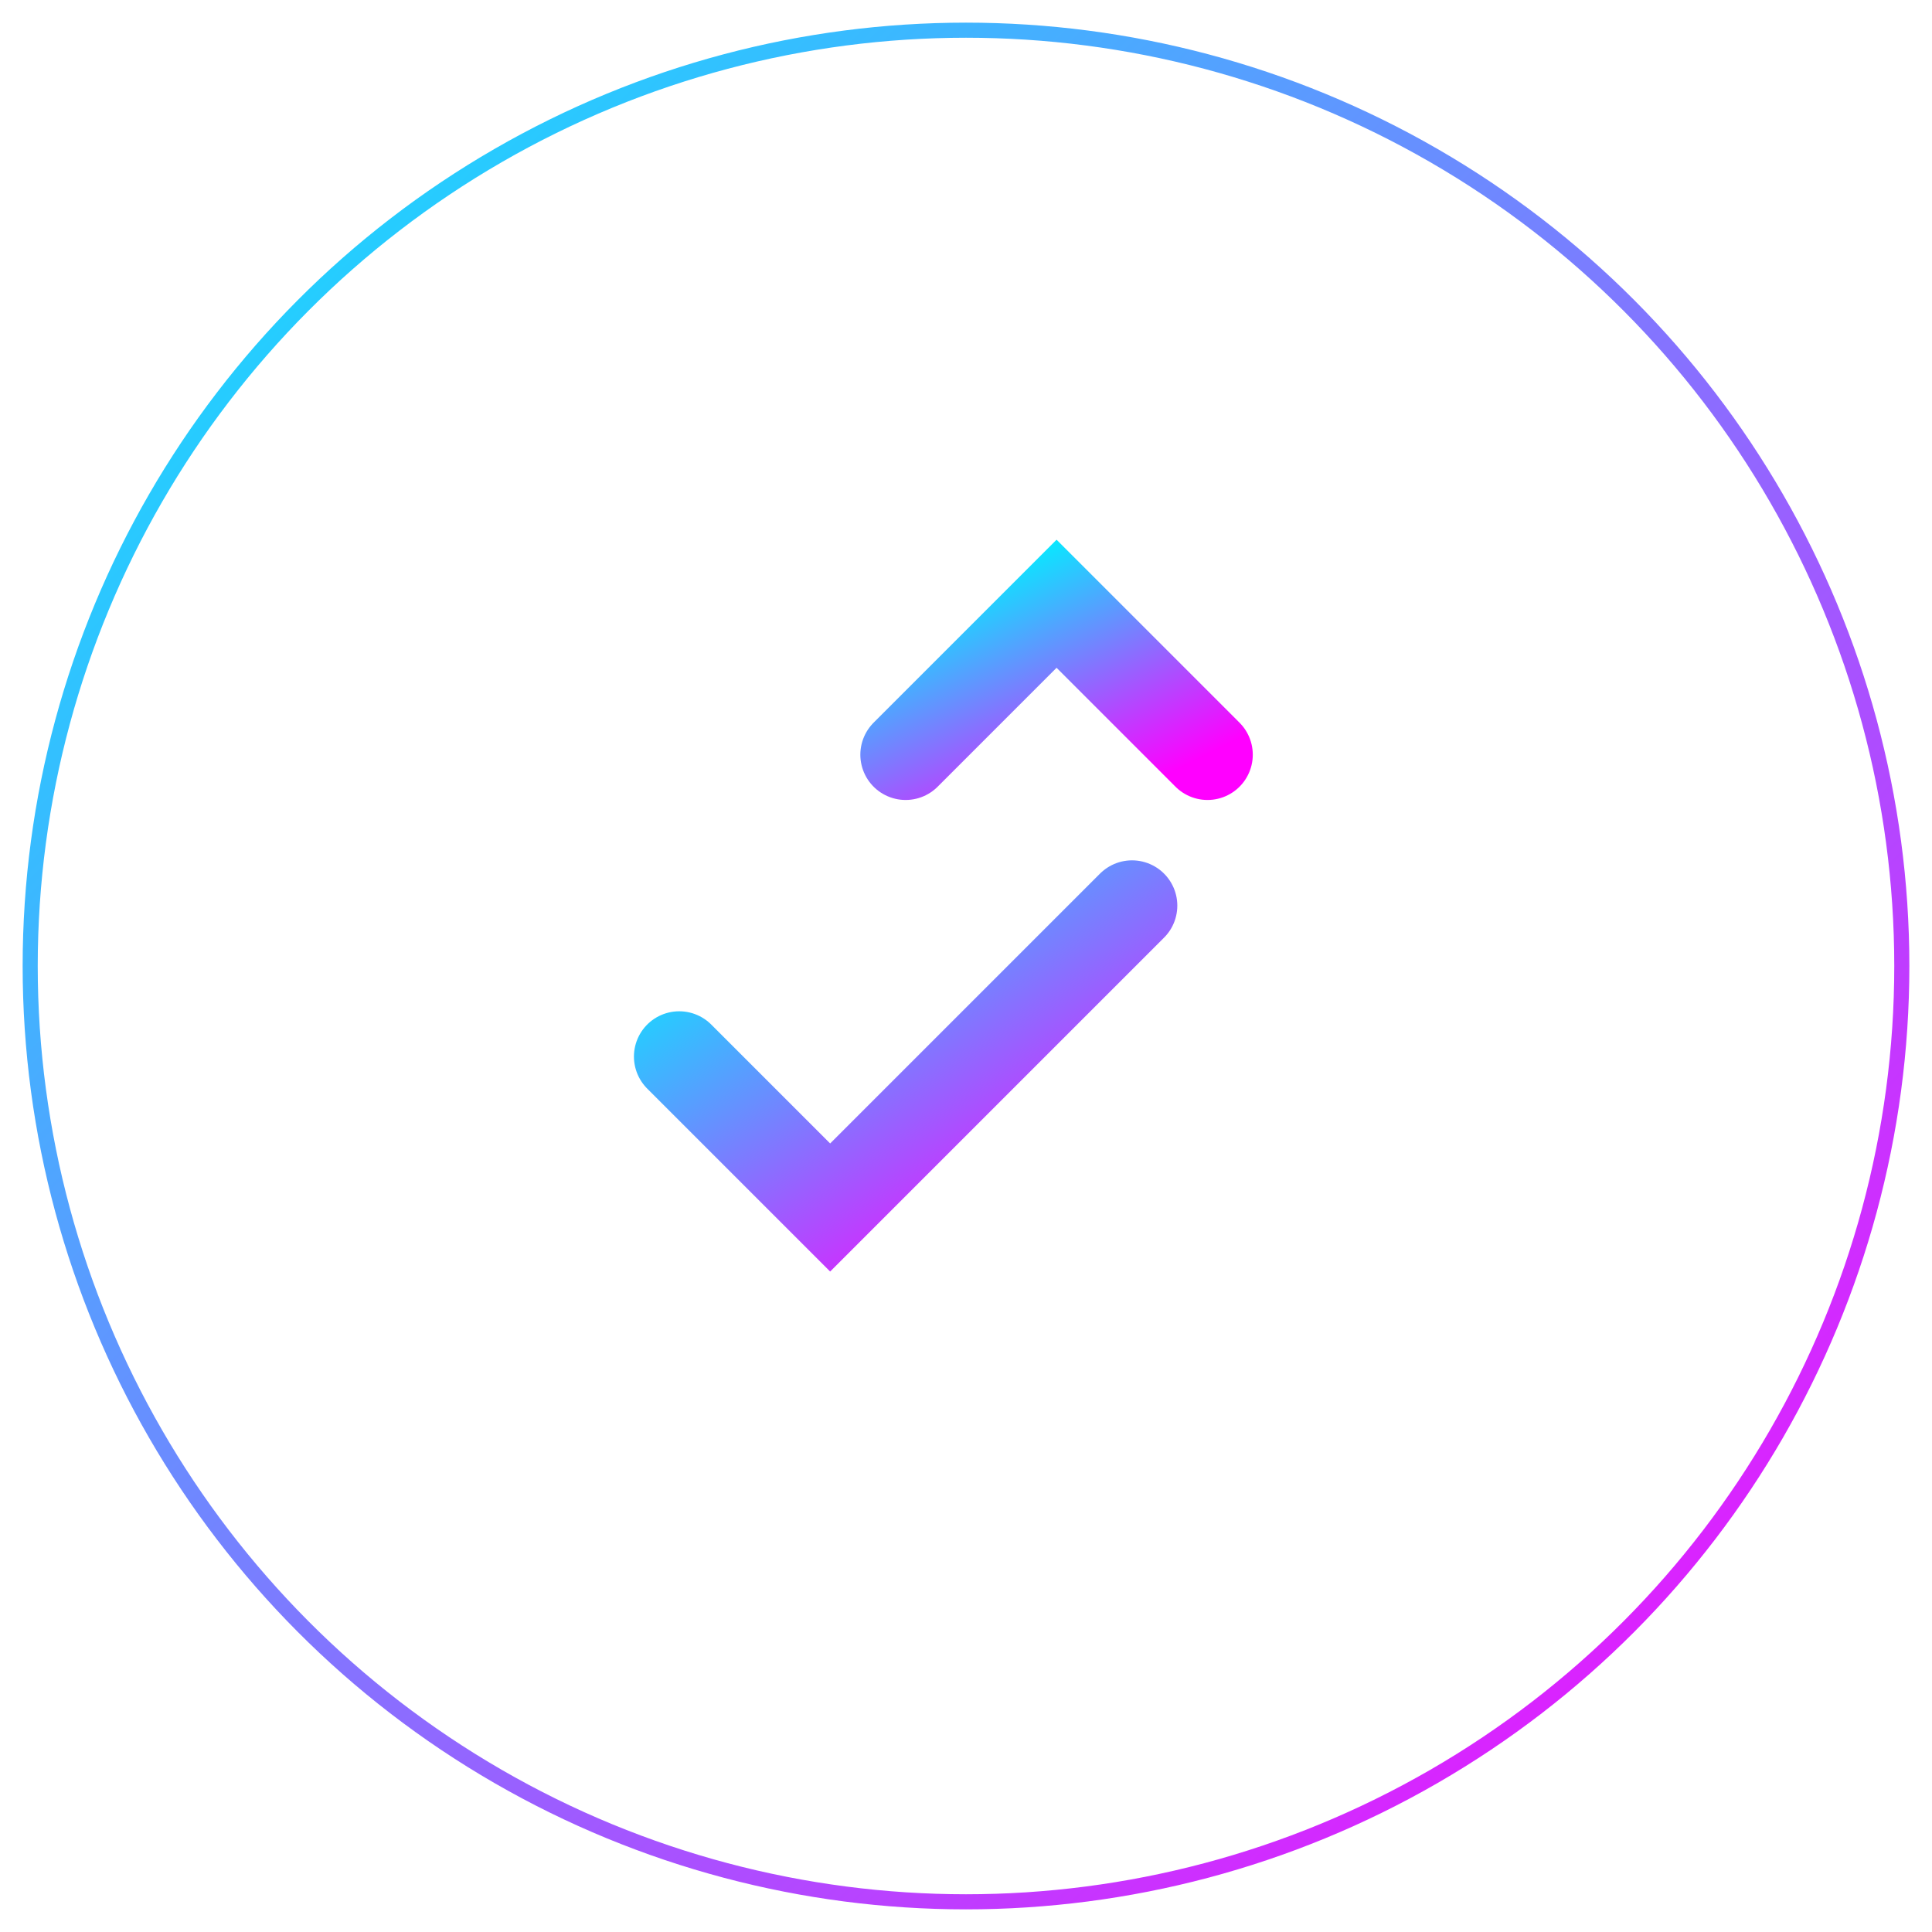 <?xml version="1.0" encoding="UTF-8"?>
<svg width="512" height="512" viewBox="0 0 512 512" fill="none" xmlns="http://www.w3.org/2000/svg">
  <circle cx="256" cy="256" r="248" stroke="url(#gradient1)" stroke-width="4" fill="none"/>
  <path d="M180 280 L220 320 L260 280 L300 240" stroke="url(#gradient2)" stroke-width="24" stroke-linecap="round" fill="none"/>
  <path d="M240 200 L280 160 L320 200" stroke="url(#gradient2)" stroke-width="24" stroke-linecap="round" fill="none"/>
  <defs>
    <linearGradient id="gradient1" x1="0%" y1="0%" x2="100%" y2="100%">
      <stop offset="0%" style="stop-color:#00F0FF"/>
      <stop offset="100%" style="stop-color:#FF00FF"/>
    </linearGradient>
    <linearGradient id="gradient2" x1="0%" y1="0%" x2="100%" y2="100%">
      <stop offset="0%" style="stop-color:#00F0FF"/>
      <stop offset="100%" style="stop-color:#FF00FF"/>
    </linearGradient>
  </defs>
</svg>
